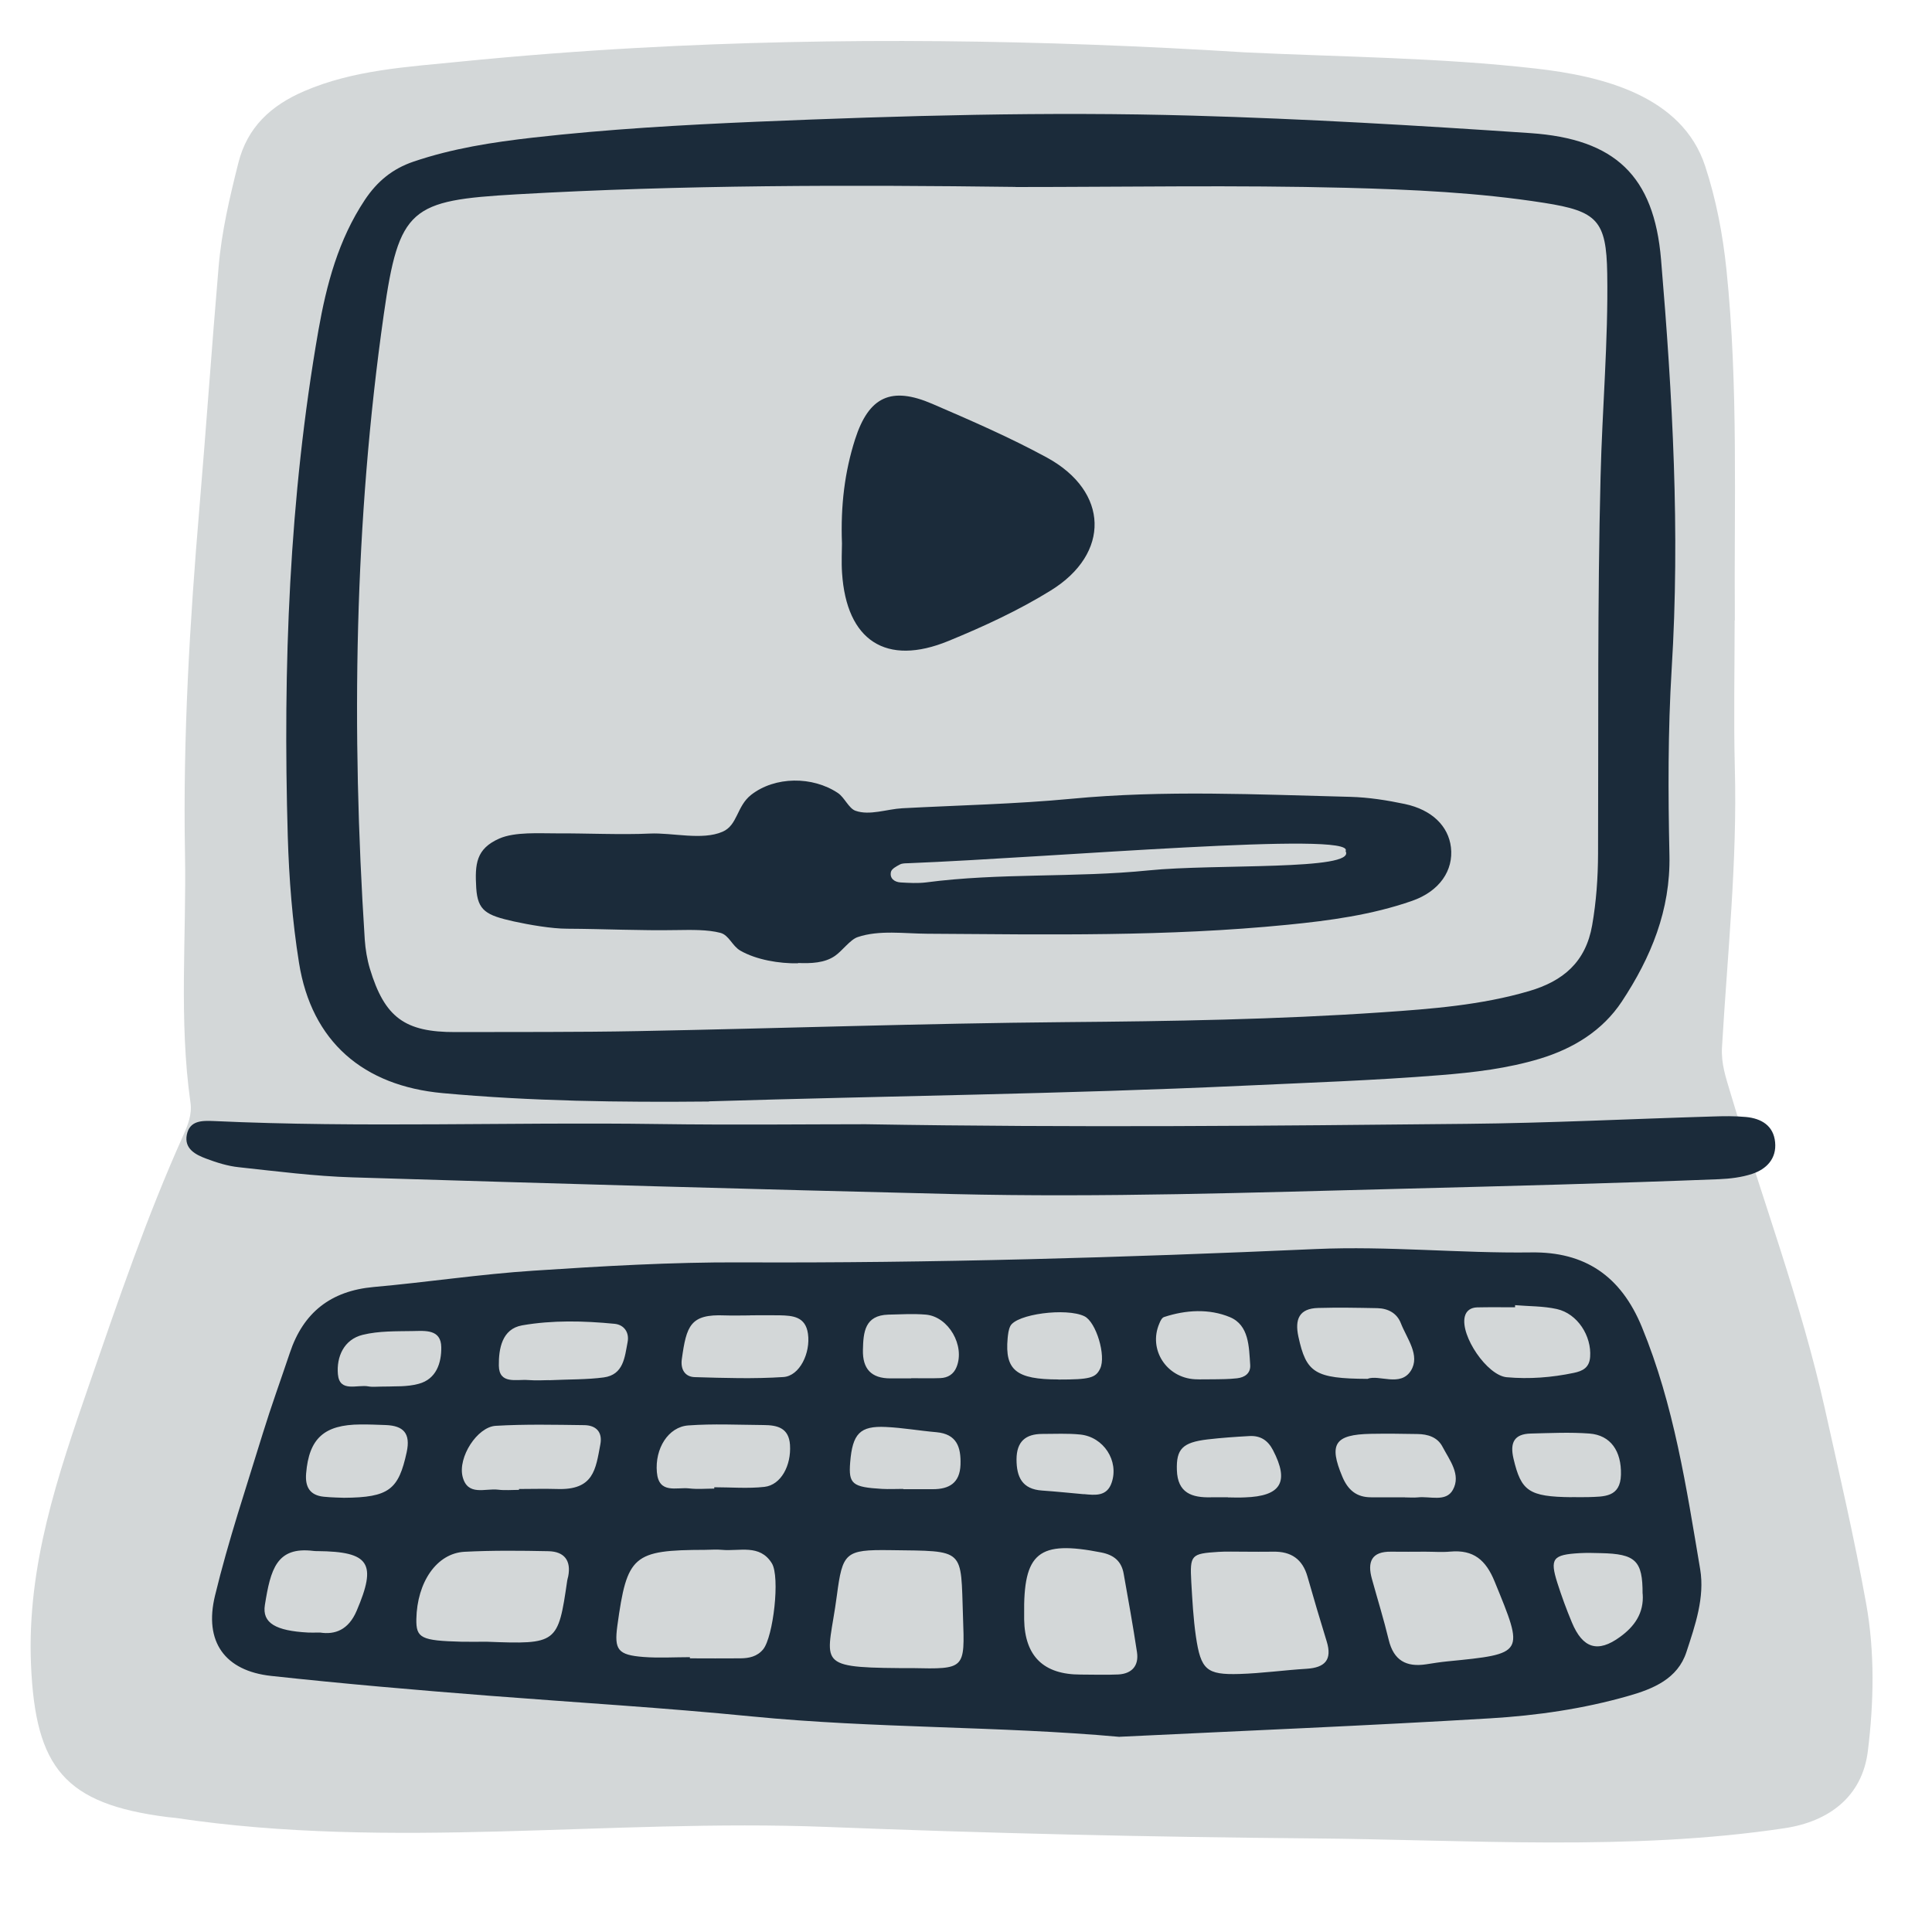 <?xml version="1.0" encoding="UTF-8"?><svg id="laptop_icon" xmlns="http://www.w3.org/2000/svg" viewBox="0 0 200 200"><defs><style>.cls-1{fill:#d3d7d8;}.cls-2{fill:#1b2b3a;}</style></defs><path class="cls-1" d="M179.57,64.23c0,5.11-.11,10.23,.02,15.34,.26,9.65-.77,19.24-1.33,28.85-.1,1.69,.4,3.13,.86,4.67,3.26,10.91,7.3,21.6,9.79,32.74,1.49,6.7,3.05,13.39,4.27,20.15,.91,5.05,.8,10.24,.18,15.29-.59,4.77-4.09,7.3-8.59,7.98-15.94,2.41-32.9,1.19-48.98,1.06-16.77-.14-33.54-.53-50.3-1.19-22.37-.87-44.92,2.43-67.31-.93-.29-.04-.58-.05-.87-.09-10.6-1.36-13.64-5.06-14.1-15.76-.44-10.23,2.77-19.6,6.01-28.98,3-8.69,5.97-17.41,9.75-25.82,.48-1.07,.92-2.18,.75-3.38-1.22-8.59-.41-17.21-.57-25.82-.22-11.98,.49-23.91,1.5-35.85,.7-8.28,1.27-16.58,1.98-24.86,.31-3.66,1.15-7.21,2.04-10.75,.93-3.71,3.36-5.95,6.81-7.44,5.12-2.21,10.67-2.51,16.16-3.06,6.1-.61,12.21-1.08,18.33-1.42,20.89-1.16,42.03-.85,62.91,.46,10.01,.48,20.18,.54,30.14,1.68,6.78,.77,15.1,2.78,17.5,10.1,1.14,3.48,1.82,7.05,2.2,10.7,1.25,12.09,.78,24.22,.87,36.33Z"/><path class="cls-2" d="M115.91,179.8c-12.46-1.13-25.31-.86-38.12-2.12-8.99-.89-18.03-1.43-27.05-2.13-7.56-.59-15.13-1.24-22.67-2.06-4.78-.52-6.98-3.53-5.81-8.32,1.37-5.67,3.24-11.22,4.95-16.8,.86-2.79,1.86-5.54,2.79-8.31,1.39-4.19,4.24-6.43,8.68-6.83,5.52-.49,11.02-1.33,16.55-1.69,7.13-.47,14.29-.89,21.43-.86,19.87,.09,39.72-.5,59.56-1.38,7.48-.33,14.87,.45,22.3,.35,5.53-.08,9.27,2.42,11.45,7.73,3.32,8.07,4.6,16.58,6.03,25.06,.49,2.93-.52,5.82-1.42,8.57-.9,2.78-3.45,3.83-6.04,4.56-4.65,1.33-9.45,2.02-14.25,2.31-12.67,.76-25.36,1.28-38.38,1.91Zm-44.49-8.27v.14c1.75,0,3.49,.02,5.24,0,.88-.01,1.72-.18,2.34-.93,1.05-1.29,1.77-7.51,.9-8.91-1.25-2.02-3.36-1.22-5.16-1.39-.58-.06-1.16,0-1.75,0-7.46,.02-8.08,.56-9.08,7.84-.34,2.51,.04,3.04,2.71,3.25,1.59,.12,3.2,.02,4.8,.02Zm21.64,1.15c.44,0,.87,0,1.31,0,5.56,.12,5.51,.12,5.32-5.29-.25-7.18,.32-6.81-7.57-6.92-4.64-.06-4.9,.25-5.49,4.71-.91,6.91-2.49,7.43,6.42,7.5Zm35.69-12.05h0c-.87,.01-1.75-.04-2.62,.02-2.83,.18-2.96,.31-2.81,3.1,.11,1.89,.21,3.79,.48,5.66,.51,3.45,1.1,3.98,4.5,3.88,2.33-.07,4.65-.4,6.97-.54,1.88-.12,2.66-.92,2.07-2.83-.69-2.23-1.35-4.47-1.99-6.71-.51-1.81-1.7-2.62-3.55-2.58-1.02,.02-2.04,0-3.06,0Zm18.77,0c-1.16,0-2.33,.02-3.49,0-2.07-.04-2.5,1.07-2.01,2.82,.58,2.1,1.23,4.19,1.74,6.31,.51,2.12,1.81,2.84,3.86,2.53,.72-.11,1.44-.23,2.16-.3,8.1-.8,8.02-.76,4.94-8.28-.91-2.23-2.19-3.3-4.57-3.09-.87,.08-1.74,.01-2.62,.01Zm-35.66,12.72c1.3,0,2.61,.05,3.91-.01,1.41-.08,2.14-.91,1.93-2.31-.41-2.72-.9-5.43-1.38-8.13-.23-1.28-1-1.93-2.32-2.19-6.5-1.28-8.08-.01-7.98,6.51,0,.14,0,.29,0,.43q.1,5.71,5.85,5.7Zm-61.5-3.4c7.32,.28,7.41,.21,8.36-6.34,.02-.14,.07-.28,.1-.42,.32-1.64-.4-2.57-2.03-2.61-2.9-.06-5.81-.09-8.7,.06-2.88,.15-4.92,3.14-4.99,6.98-.03,1.95,.49,2.22,4.65,2.33,.87,.02,1.74,0,2.61,0Zm3.37-15.73v-.08c1.31,0,2.62-.04,3.92,0,3.82,.14,4.01-2.02,4.5-4.63,.24-1.29-.47-1.97-1.68-1.98-3.05-.04-6.11-.11-9.15,.07-1.92,.11-3.94,3.26-3.43,5.27,.52,2.04,2.34,1.18,3.66,1.34,.72,.09,1.45,.02,2.18,.02Zm20.21-.13v-.13c1.73,0,3.49,.15,5.2-.04,1.71-.2,2.78-2.21,2.64-4.35-.12-1.78-1.34-2.04-2.73-2.05-2.6-.02-5.22-.15-7.8,.04-2.07,.15-3.47,2.39-3.25,4.85,.2,2.29,2.05,1.52,3.34,1.67,.86,.1,1.73,.02,2.6,.02Zm82.9-18.98v.22c-1.32,0-2.63-.02-3.94,.01-.62,.02-1.12,.32-1.27,.97-.46,1.97,2.31,6.07,4.34,6.26,2.33,.21,4.66,.03,6.95-.45,.91-.19,1.61-.53,1.69-1.65,.16-2.17-1.3-4.48-3.45-4.96-1.4-.31-2.89-.28-4.33-.4Zm-79.19,1.04v.02c-.88,0-1.75,.03-2.63,0-3.56-.15-3.96,1.06-4.44,4.54-.14,1.01,.3,1.82,1.34,1.85,3.06,.09,6.13,.19,9.18-.01,1.68-.11,2.82-2.49,2.54-4.48-.25-1.78-1.57-1.88-2.93-1.91-1.02-.02-2.04,0-3.06,0Zm63.93,6.58c1.18-.45,3.39,.87,4.47-.83,1-1.59-.41-3.32-1.03-4.91-.41-1.06-1.33-1.54-2.43-1.57-2.04-.04-4.09-.08-6.14-.02-1.96,.05-2.43,1.17-2.04,2.97,.81,3.74,1.69,4.34,7.17,4.37Zm-108.45,26.27c1.54,.24,2.94-.26,3.79-2.25,2.1-4.91,1.36-6.13-4.05-6.18-.14,0-.29,0-.43-.02-3.81-.47-4.43,1.9-5.02,5.6-.3,1.87,1.13,2.67,4.46,2.85,.29,.02,.58,0,1.25,0Zm112.31-14.02v.03c.44,0,.88,.04,1.31,0,1.26-.15,2.93,.52,3.65-.78,.87-1.57-.34-3.07-1.07-4.46-.52-1-1.53-1.31-2.6-1.32-1.61-.03-3.21-.05-4.82-.02-3.76,.07-4.37,1.06-2.95,4.44,.58,1.38,1.47,2.13,2.97,2.13,1.17,0,2.34,0,3.51,0Zm-88.61-12.1c2.18-.1,3.95-.06,5.67-.29,2.06-.28,2.17-2.11,2.47-3.66,.19-.98-.35-1.79-1.35-1.89-3.19-.31-6.42-.39-9.57,.16-2.1,.37-2.43,2.45-2.41,4.17,.03,1.96,1.81,1.4,3.01,1.49,.87,.07,1.75,.01,2.18,.01Zm113.21,22.11c.01-3.42-.71-4.14-4.34-4.21-.72-.02-1.45-.04-2.17,0-2.8,.16-3.11,.56-2.31,3.09,.44,1.38,.94,2.74,1.5,4.08,1.12,2.69,2.68,3.19,4.99,1.5,1.45-1.05,2.49-2.43,2.34-4.47Zm-134.43-9.94c4.68-.03,5.65-.86,6.49-4.72,.42-1.95-.33-2.74-2.17-2.81-.87-.03-1.75-.07-2.62-.06-3.76,.02-5.32,1.45-5.62,5.06-.12,1.4,.38,2.27,1.82,2.42,.87,.09,1.74,.09,2.1,.11Zm127.08-.07c.58,0,1.16,.02,1.74,0,1.61-.06,3.31,.04,3.37-2.32,.06-2.44-1.06-4.09-3.26-4.26-2.01-.15-4.05-.05-6.07,0-1.74,.04-2.18,.96-1.79,2.61,.79,3.35,1.58,3.93,6.01,3.98Zm-69.19-.85v.03c1.02,0,2.05,0,3.07,0,1.69,0,2.79-.64,2.86-2.53,.06-1.83-.38-3.18-2.5-3.37-1.75-.15-3.48-.46-5.23-.54-2.68-.13-3.45,.69-3.69,3.66-.18,2.24,.21,2.57,3.3,2.75,.73,.04,1.46,0,2.19,0Zm.83-11.43v-.03c1.01,0,2.02,.03,3.02-.01,.76-.03,1.37-.39,1.67-1.14,.9-2.21-.82-5.22-3.17-5.43-1.29-.11-2.59-.03-3.89,0-2.44,.07-2.59,1.81-2.63,3.64-.05,1.97,.86,2.96,2.84,2.96,.72,0,1.44,0,2.16,0Zm15.23,.11c3.24,0,3.87-.16,4.33-1.14,.63-1.32-.42-4.82-1.63-5.41-1.86-.91-7.08-.23-7.68,1.03-.18,.37-.23,.83-.27,1.25-.3,3.3,.9,4.26,5.25,4.26Zm17.54,12.2h0c.58,.01,1.17,.03,1.75,0,3.77-.12,4.64-1.6,2.93-4.89-.54-1.04-1.32-1.52-2.44-1.46-1.45,.08-2.91,.18-4.35,.35-2.6,.31-3.23,1.01-3.16,3.17,.07,2.38,1.56,2.87,3.53,2.82,.58-.01,1.17,0,1.75,0Zm-1.05-12.23c.26-.01,1.14,0,2.01-.1,.79-.09,1.42-.51,1.36-1.39-.13-1.89-.12-4.11-2.1-4.94-2.14-.89-4.55-.76-6.82-.01-.22,.07-.39,.42-.49,.68-1.15,2.67,.73,5.6,3.69,5.76,.58,.03,1.16,0,2.35,0Zm-13.85,11.89c1.16,.11,2.39,.27,2.88-1.19,.77-2.25-.83-4.74-3.27-4.98-1.29-.13-2.6-.06-3.9-.06-1.75,0-2.67,.79-2.68,2.63,0,1.84,.59,3.09,2.64,3.23,1.44,.1,2.88,.25,4.32,.38Zm-71.91-11.14c.47-.04,1.83,.06,3.06-.28,1.82-.49,2.35-2.16,2.33-3.78-.02-1.89-1.67-1.7-2.94-1.68-1.74,.03-3.52-.02-5.19,.39-1.96,.48-2.73,2.29-2.57,4.08,.17,1.93,2.01,1.04,3.16,1.26,.42,.08,.87,.01,2.13,.01Z"/><path class="cls-2" d="M73.39,114.03c-9.2,.09-18.39-.03-27.57-.87-8.18-.75-13.57-5.3-14.87-13.51-.69-4.31-1.03-8.71-1.16-13.07-.51-17.55,.14-35.04,3.17-52.37,.84-4.77,2.07-9.4,4.81-13.52,1.28-1.92,2.86-3.22,5.04-3.96,4.04-1.37,8.18-2.01,12.41-2.49,7.7-.87,15.4-1.31,23.13-1.64,15.03-.63,30.07-1.06,45.1-.63,11.66,.33,23.32,1.02,34.97,1.81,8.77,.6,12.8,4.42,13.53,13.07,1.19,14.11,1.98,28.23,1.1,42.41-.39,6.41-.37,12.85-.23,19.27,.12,5.69-1.92,10.59-4.93,15.15-2,3.02-5.02,4.86-8.46,5.91-3.37,1.02-6.85,1.43-10.35,1.71-6.84,.55-13.69,.78-20.54,1.1-18.38,.85-36.77,1.05-55.15,1.61ZM105.14,19.35c-17.24-.22-34.49-.22-51.72,.77-10.9,.63-12.12,1.37-13.69,12.42-3.06,21.46-3.37,43.09-1.97,64.73,.07,1.01,.24,2.04,.53,3.01,1.53,5.05,3.61,6.58,8.87,6.56,6.29-.02,12.57,.02,18.85-.1,14.76-.28,29.51-.8,44.27-.93,10.96-.09,21.92-.27,32.85-1.02,5.09-.35,10.2-.74,15.15-2.19,3.52-1.03,5.87-2.99,6.54-6.82,.43-2.47,.6-4.92,.61-7.41,.05-13.01-.07-26.03,.26-39.03,.17-7.01,.8-14,.69-21.02-.09-5.5-1.04-6.46-6.53-7.32-6.8-1.07-13.68-1.38-20.53-1.56-11.39-.29-22.8-.08-34.2-.08Z"/><path class="cls-2" d="M89.62,116.38c21.91,.37,42.07,.16,62.23-.04,8.47-.08,16.93-.51,25.39-.76,1.17-.04,2.34-.06,3.5,.05,1.59,.15,2.86,.89,3.02,2.62,.16,1.69-.89,2.78-2.38,3.27-1.09,.36-2.28,.5-3.43,.55-10.94,.43-21.89,.71-32.84,.99-15.48,.39-30.95,.92-46.43,.55-20.73-.5-41.46-1.09-62.19-1.73-3.93-.12-7.86-.63-11.77-1.05-1.15-.12-2.29-.48-3.38-.89-1.1-.41-2.29-1.02-2-2.48,.3-1.48,1.58-1.46,2.8-1.41,15.33,.71,30.67,.09,46.01,.31,7.74,.11,15.49,.02,21.48,.02Z"/><path class="cls-2" d="M82.62,99.72c-1.94,.04-4.33-.36-5.98-1.31-.85-.49-1.17-1.6-2.06-1.84-1.33-.35-3.02-.31-4.45-.29-3.94,.07-7.48-.12-11.42-.14-1.6,0-3.95-.41-5.5-.75-2.87-.64-3.76-1.1-3.91-3.46-.15-2.49-.02-4.06,2.38-5.12,1.63-.72,4.18-.53,5.94-.54,2.92-.02,6.74,.16,9.65,.02,2.33-.11,5.42,.73,7.53-.19,1.57-.68,1.45-2.64,2.96-3.82,2.46-1.92,6.35-1.95,8.99-.18,.67,.45,1.12,1.59,1.81,1.83,1.47,.52,3.23-.17,4.85-.26,5.83-.31,11.68-.43,17.49-.98,9.63-.92,19.26-.44,28.89-.2,1.89,.05,3.79,.35,5.64,.74,2.82,.6,4.51,2.3,4.77,4.48,.28,2.38-1.16,4.55-4.03,5.55-4.16,1.45-8.52,2.04-12.87,2.47-12.5,1.24-24.74,1.01-37.29,.93-2.39-.01-5-.41-7.23,.35-.77,.26-1.6,1.43-2.34,1.94-1.08,.75-2.49,.79-3.82,.74Zm56.68-11.62c1.03-2.08-30.19,.66-45.28,1.26-.29,.01-.62,0-.86,.13-.36,.19-.86,.45-.93,.77-.15,.67,.36,1.05,1,1.09,.87,.05,1.76,.1,2.61,0,7.66-1.01,15.4-.47,23.1-1.25,6.78-.69,21.46,.04,20.36-1.98Z"/><path class="cls-2" d="M87.16,56.27c-.15-3.97,.29-7.45,1.36-10.8,1.42-4.42,3.74-5.5,8-3.66,4.01,1.73,8.05,3.48,11.88,5.57,6.39,3.5,6.58,9.92,.37,13.75-3.33,2.06-6.95,3.73-10.58,5.22-6.47,2.66-10.56-.04-11.02-7.03-.08-1.16-.01-2.33-.01-3.06Z"/></svg>